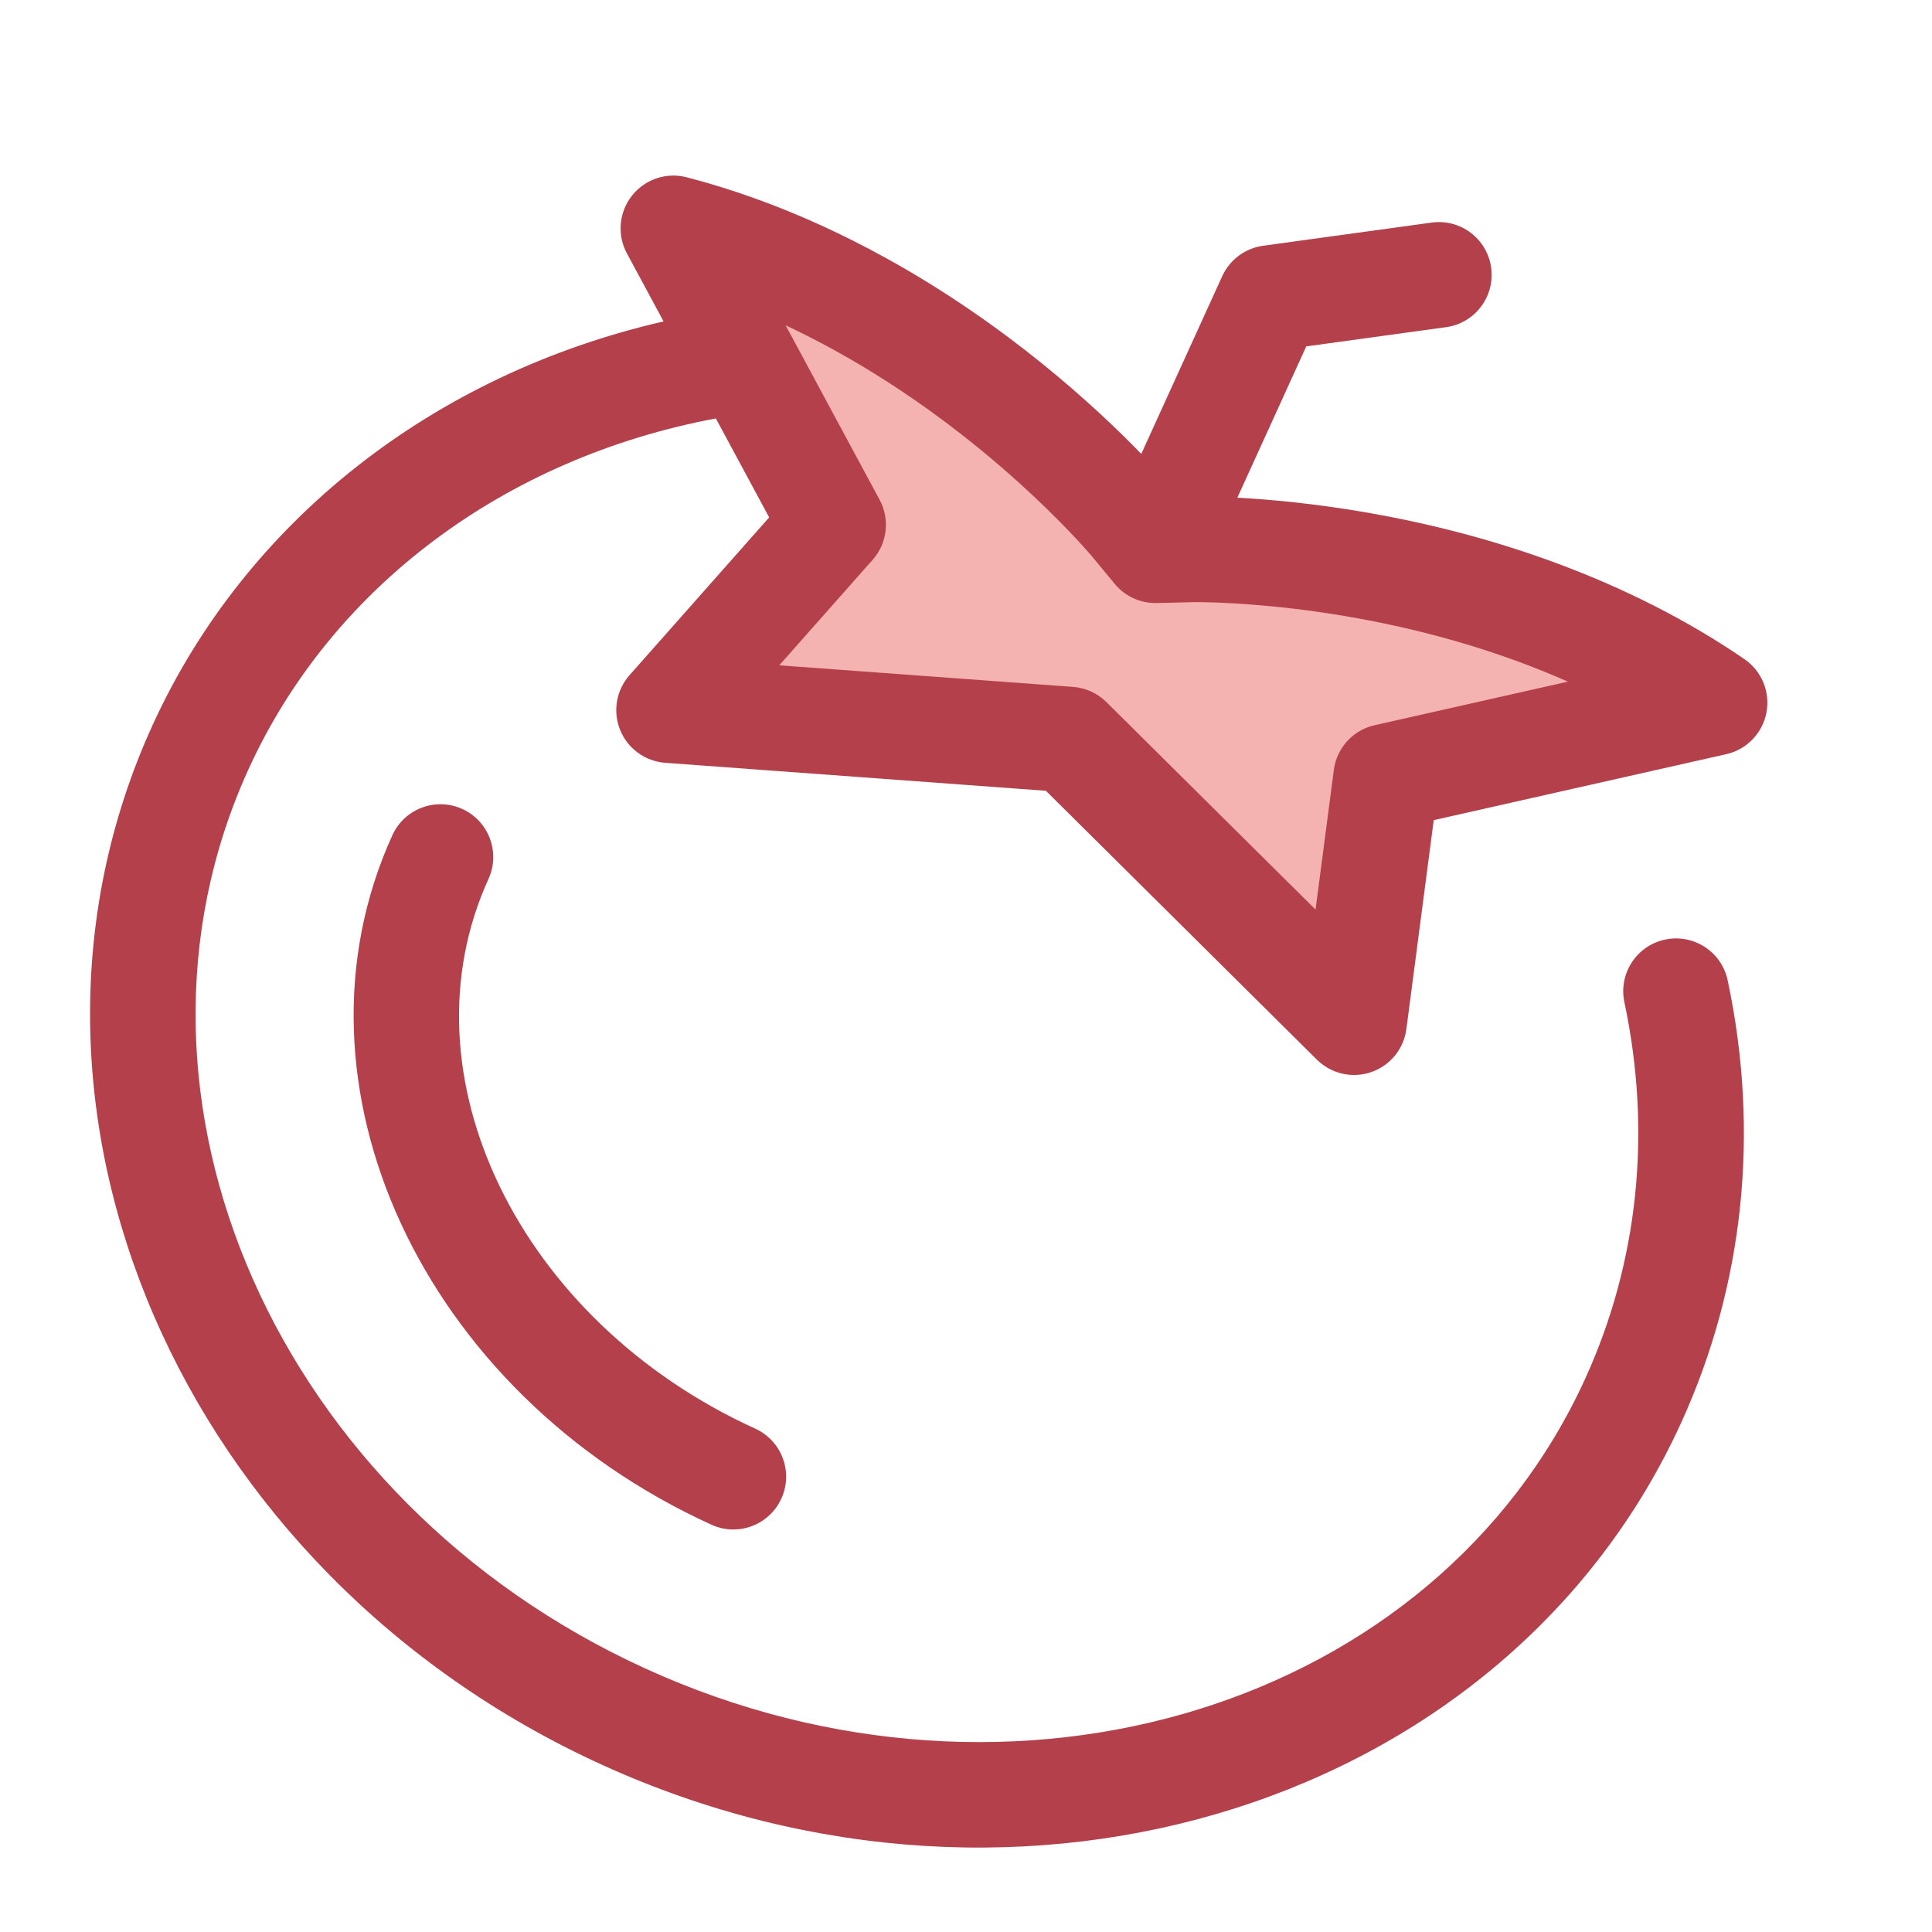 <svg xmlns="http://www.w3.org/2000/svg" xmlns:xlink="http://www.w3.org/1999/xlink" version="1.1" width="1000" height="1000" viewBox="0 0 1000 1000" xml:space="preserve">
<desc>Created with Fabric.js 3.5.0</desc>
<defs>
</defs>
<rect x="0" y="0" width="100%" height="100%" fill="rgba(255,255,255,0)"/>
<g transform="matrix(1.034 0.471 -0.471 1.034 500.007 500.019)" id="380273">
<g style="" vector-effect="non-scaling-stroke">
		<g transform="matrix(1.562 0 0 1.562 -0.002 -152.869)" id="Layer_1">
<path style="stroke: none; stroke-width: 1; stroke-dasharray: none; stroke-linecap: butt; stroke-dashoffset: 0; stroke-linejoin: miter; stroke-miterlimit: 4; is-custom-font: none; font-file-url: none; fill: rgb(244,178,176); fill-rule: nonzero; opacity: 1;" transform=" translate(-255.999, -158.164)" d="M 127.841 92.342 c 6.565 -0.009 13.259 0.256 20.084 0.777 c 55.183 4.212 98.029 24.753 98.413 24.933 l 9.665 4.697 l 9.642 -4.668 c 0.422 -0.209 43.27 -20.749 98.453 -24.963 c 20.758 -1.584 40.343 -0.741 58.738 2.488 l -78.207 59.354 l 21.14 69.027 l -109.758 -40.572 l -109.758 40.572 l 21.132 -69.027 L 89.162 95.596 C 101.522 93.423 114.413 92.342 127.841 92.342 L 127.841 92.342 z" stroke-linecap="round"/>
</g>
		<g transform="matrix(1.562 0 0 1.562 -119.25 154.847)" id="Layer_1">
<path style="stroke: none; stroke-width: 1; stroke-dasharray: none; stroke-linecap: butt; stroke-dashoffset: 0; stroke-linejoin: miter; stroke-miterlimit: 4; is-custom-font: none; font-file-url: none; fill: rgb(179,64,74); fill-rule: nonzero; opacity: 1;" transform=" translate(-179.68, -355.102)" d="M 256 435.021 c -92.655 0 -168.036 -64.796 -168.036 -144.442 c 0 -8.503 6.893 -15.396 15.396 -15.396 s 15.396 6.893 15.396 15.396 c 0 62.667 61.568 113.65 137.244 113.65 c 8.503 0 15.396 6.893 15.396 15.396 C 271.396 428.128 264.503 435.021 256 435.021 z" stroke-linecap="round"/>
</g>
		<g transform="matrix(1.562 0 0 1.562 -0.003 -0)" id="Layer_1">
<path style="stroke: none; stroke-width: 1; stroke-dasharray: none; stroke-linecap: butt; stroke-dashoffset: 0; stroke-linejoin: miter; stroke-miterlimit: 4; is-custom-font: none; font-file-url: none; fill: rgb(179,64,74); fill-rule: nonzero; opacity: 1;" transform=" translate(-255.998, -256)" d="M 459.863 167.695 c -5.056 -6.837 -14.695 -8.278 -21.533 -3.227 c -6.837 5.056 -8.281 14.695 -3.227 21.533 c 22.975 31.073 35.119 67.235 35.119 104.579 c 0 105.113 -96.1 190.629 -214.223 190.629 S 41.777 395.692 41.777 290.579 c 0 -58.373 30.328 -113.605 81.625 -149.671 l 26.117 19.821 l -17.988 58.752 c -1.714 5.596 -0.105 11.679 4.149 15.699 c 4.255 4.02 10.421 5.276 15.91 3.249 l 104.42 -38.6 l 104.42 38.6 c 1.738 0.642 3.544 0.956 5.336 0.956 c 3.867 0 7.667 -1.458 10.575 -4.205 c 4.255 -4.018 5.863 -10.104 4.148 -15.699 l -17.995 -58.752 l 69.647 -52.857 c 4.876 -3.701 7.097 -9.94 5.655 -15.89 c -1.443 -5.949 -6.272 -10.48 -12.301 -11.539 c -19.625 -3.444 -40.689 -4.343 -62.573 -2.674 c -40.48 3.09 -74.238 14.332 -91.531 21.128 V 50.413 l 34.779 -22.005 c 7.185 -4.546 9.325 -14.056 4.779 -21.242 c -4.545 -7.185 -14.055 -9.325 -21.242 -4.779 l -41.944 26.538 c -4.46 2.822 -7.164 7.732 -7.164 13.011 v 56.955 c -17.419 -6.836 -51.154 -18.042 -91.505 -21.123 c -7.137 -0.547 -14.173 -0.824 -20.911 -0.824 h -0.348 c -14.273 0 -28.185 1.173 -41.345 3.489 c -6.029 1.059 -10.856 5.59 -12.297 11.541 c -1.441 5.95 0.781 12.187 5.656 15.887 l 17.951 13.624 c -54.73 41.869 -86.818 103.686 -86.818 169.095 C 10.985 412.671 120.899 512 256 512 s 245.014 -99.329 245.014 -221.42 C 501.014 246.598 486.784 204.106 459.863 167.695 z M 146.753 108.47 c 50.343 3.843 89.934 22.058 92.932 23.465 l 9.588 4.66 c 4.242 2.06 9.193 2.065 13.439 0.011 l 9.642 -4.668 c 0.406 -0.194 41.15 -19.516 92.917 -23.468 c 5.424 -0.414 10.825 -0.654 16.095 -0.716 l -46.043 34.942 c -5.142 3.903 -7.304 10.6 -5.413 16.772 l 12.035 39.296 l -80.594 -29.792 c -3.444 -1.273 -7.231 -1.273 -10.677 0 l -80.598 29.794 l 12.032 -39.299 c 1.891 -6.172 -0.273 -12.868 -5.415 -16.771 l -46.049 -34.947 C 135.853 107.808 141.26 108.05 146.753 108.47 z" stroke-linecap="round"/>
</g>
</g>
</g>
</svg>
